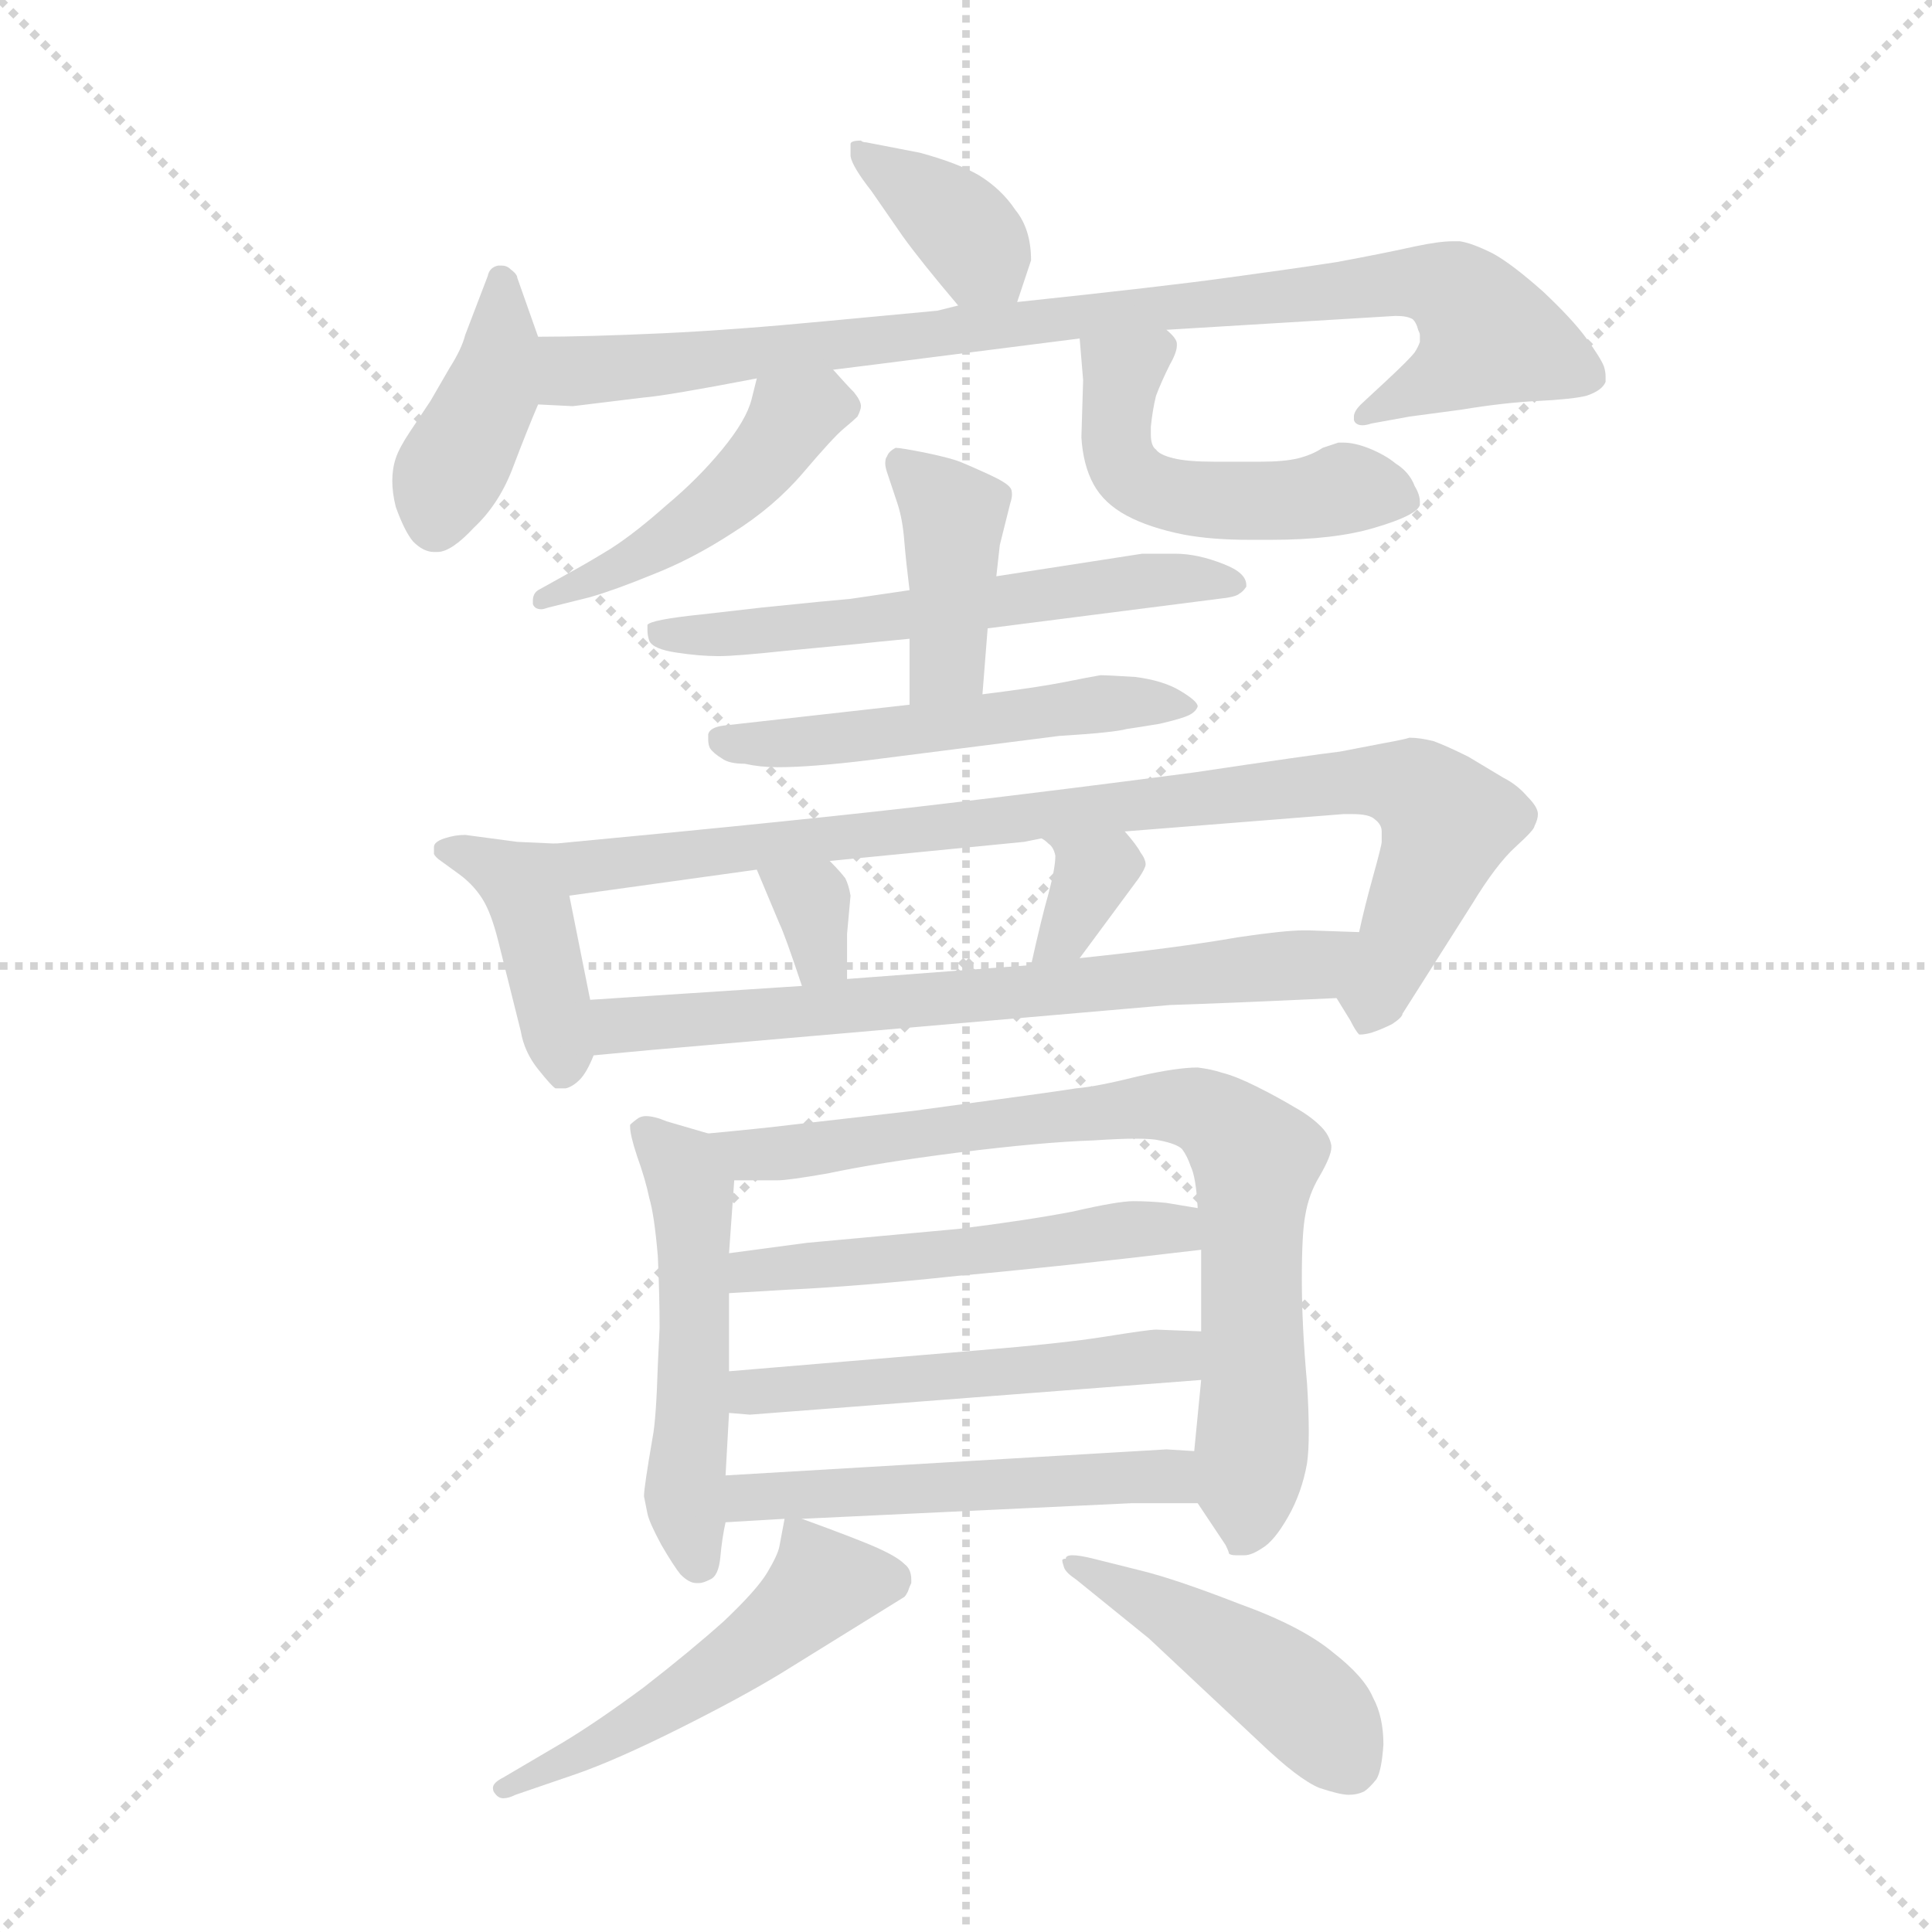 <svg version="1.1" viewBox="0 0 1024 1024" xmlns="http://www.w3.org/2000/svg">
  <g stroke="lightgray" stroke-dasharray="1,1" stroke-width="1" transform="scale(4, 4)">
    <line x1="0" y1="0" x2="256" y2="256"></line>
    <line x1="256" y1="0" x2="0" y2="256"></line>
    <line x1="128" y1="0" x2="128" y2="256"></line>
    <line x1="0" y1="128" x2="256" y2="128"></line>
  </g>
  <g transform="scale(0.92, -0.92) translate(60, -850)">
    <style type="text/css">
      
        @keyframes keyframes0 {
          from {
            stroke: blue;
            stroke-dashoffset: 373;
            stroke-width: 128;
          }
          55% {
            animation-timing-function: step-end;
            stroke: blue;
            stroke-dashoffset: 0;
            stroke-width: 128;
          }
          to {
            stroke: black;
            stroke-width: 1024;
          }
        }
        #make-me-a-hanzi-animation-0 {
          animation: keyframes0 0.554s both;
          animation-delay: 0s;
          animation-timing-function: linear;
        }
      
        @keyframes keyframes1 {
          from {
            stroke: blue;
            stroke-dashoffset: 404;
            stroke-width: 128;
          }
          57% {
            animation-timing-function: step-end;
            stroke: blue;
            stroke-dashoffset: 0;
            stroke-width: 128;
          }
          to {
            stroke: black;
            stroke-width: 1024;
          }
        }
        #make-me-a-hanzi-animation-1 {
          animation: keyframes1 0.579s both;
          animation-delay: 0.554s;
          animation-timing-function: linear;
        }
      
        @keyframes keyframes2 {
          from {
            stroke: blue;
            stroke-dashoffset: 907;
            stroke-width: 128;
          }
          75% {
            animation-timing-function: step-end;
            stroke: blue;
            stroke-dashoffset: 0;
            stroke-width: 128;
          }
          to {
            stroke: black;
            stroke-width: 1024;
          }
        }
        #make-me-a-hanzi-animation-2 {
          animation: keyframes2 0.988s both;
          animation-delay: 1.132s;
          animation-timing-function: linear;
        }
      
        @keyframes keyframes3 {
          from {
            stroke: blue;
            stroke-dashoffset: 469;
            stroke-width: 128;
          }
          60% {
            animation-timing-function: step-end;
            stroke: blue;
            stroke-dashoffset: 0;
            stroke-width: 128;
          }
          to {
            stroke: black;
            stroke-width: 1024;
          }
        }
        #make-me-a-hanzi-animation-3 {
          animation: keyframes3 0.632s both;
          animation-delay: 2.12s;
          animation-timing-function: linear;
        }
      
        @keyframes keyframes4 {
          from {
            stroke: blue;
            stroke-dashoffset: 509;
            stroke-width: 128;
          }
          62% {
            animation-timing-function: step-end;
            stroke: blue;
            stroke-dashoffset: 0;
            stroke-width: 128;
          }
          to {
            stroke: black;
            stroke-width: 1024;
          }
        }
        #make-me-a-hanzi-animation-4 {
          animation: keyframes4 0.664s both;
          animation-delay: 2.752s;
          animation-timing-function: linear;
        }
      
        @keyframes keyframes5 {
          from {
            stroke: blue;
            stroke-dashoffset: 594;
            stroke-width: 128;
          }
          66% {
            animation-timing-function: step-end;
            stroke: blue;
            stroke-dashoffset: 0;
            stroke-width: 128;
          }
          to {
            stroke: black;
            stroke-width: 1024;
          }
        }
        #make-me-a-hanzi-animation-5 {
          animation: keyframes5 0.733s both;
          animation-delay: 3.416s;
          animation-timing-function: linear;
        }
      
        @keyframes keyframes6 {
          from {
            stroke: blue;
            stroke-dashoffset: 409;
            stroke-width: 128;
          }
          57% {
            animation-timing-function: step-end;
            stroke: blue;
            stroke-dashoffset: 0;
            stroke-width: 128;
          }
          to {
            stroke: black;
            stroke-width: 1024;
          }
        }
        #make-me-a-hanzi-animation-6 {
          animation: keyframes6 0.583s both;
          animation-delay: 4.15s;
          animation-timing-function: linear;
        }
      
        @keyframes keyframes7 {
          from {
            stroke: blue;
            stroke-dashoffset: 526;
            stroke-width: 128;
          }
          63% {
            animation-timing-function: step-end;
            stroke: blue;
            stroke-dashoffset: 0;
            stroke-width: 128;
          }
          to {
            stroke: black;
            stroke-width: 1024;
          }
        }
        #make-me-a-hanzi-animation-7 {
          animation: keyframes7 0.678s both;
          animation-delay: 4.733s;
          animation-timing-function: linear;
        }
      
        @keyframes keyframes8 {
          from {
            stroke: blue;
            stroke-dashoffset: 413;
            stroke-width: 128;
          }
          57% {
            animation-timing-function: step-end;
            stroke: blue;
            stroke-dashoffset: 0;
            stroke-width: 128;
          }
          to {
            stroke: black;
            stroke-width: 1024;
          }
        }
        #make-me-a-hanzi-animation-8 {
          animation: keyframes8 0.586s both;
          animation-delay: 5.411s;
          animation-timing-function: linear;
        }
      
        @keyframes keyframes9 {
          from {
            stroke: blue;
            stroke-dashoffset: 900;
            stroke-width: 128;
          }
          75% {
            animation-timing-function: step-end;
            stroke: blue;
            stroke-dashoffset: 0;
            stroke-width: 128;
          }
          to {
            stroke: black;
            stroke-width: 1024;
          }
        }
        #make-me-a-hanzi-animation-9 {
          animation: keyframes9 0.982s both;
          animation-delay: 5.997s;
          animation-timing-function: linear;
        }
      
        @keyframes keyframes10 {
          from {
            stroke: blue;
            stroke-dashoffset: 327;
            stroke-width: 128;
          }
          52% {
            animation-timing-function: step-end;
            stroke: blue;
            stroke-dashoffset: 0;
            stroke-width: 128;
          }
          to {
            stroke: black;
            stroke-width: 1024;
          }
        }
        #make-me-a-hanzi-animation-10 {
          animation: keyframes10 0.516s both;
          animation-delay: 6.979s;
          animation-timing-function: linear;
        }
      
        @keyframes keyframes11 {
          from {
            stroke: blue;
            stroke-dashoffset: 338;
            stroke-width: 128;
          }
          52% {
            animation-timing-function: step-end;
            stroke: blue;
            stroke-dashoffset: 0;
            stroke-width: 128;
          }
          to {
            stroke: black;
            stroke-width: 1024;
          }
        }
        #make-me-a-hanzi-animation-11 {
          animation: keyframes11 0.525s both;
          animation-delay: 7.495s;
          animation-timing-function: linear;
        }
      
        @keyframes keyframes12 {
          from {
            stroke: blue;
            stroke-dashoffset: 695;
            stroke-width: 128;
          }
          69% {
            animation-timing-function: step-end;
            stroke: blue;
            stroke-dashoffset: 0;
            stroke-width: 128;
          }
          to {
            stroke: black;
            stroke-width: 1024;
          }
        }
        #make-me-a-hanzi-animation-12 {
          animation: keyframes12 0.816s both;
          animation-delay: 8.02s;
          animation-timing-function: linear;
        }
      
        @keyframes keyframes13 {
          from {
            stroke: blue;
            stroke-dashoffset: 520;
            stroke-width: 128;
          }
          63% {
            animation-timing-function: step-end;
            stroke: blue;
            stroke-dashoffset: 0;
            stroke-width: 128;
          }
          to {
            stroke: black;
            stroke-width: 1024;
          }
        }
        #make-me-a-hanzi-animation-13 {
          animation: keyframes13 0.673s both;
          animation-delay: 8.836s;
          animation-timing-function: linear;
        }
      
        @keyframes keyframes14 {
          from {
            stroke: blue;
            stroke-dashoffset: 803;
            stroke-width: 128;
          }
          72% {
            animation-timing-function: step-end;
            stroke: blue;
            stroke-dashoffset: 0;
            stroke-width: 128;
          }
          to {
            stroke: black;
            stroke-width: 1024;
          }
        }
        #make-me-a-hanzi-animation-14 {
          animation: keyframes14 0.903s both;
          animation-delay: 9.509s;
          animation-timing-function: linear;
        }
      
        @keyframes keyframes15 {
          from {
            stroke: blue;
            stroke-dashoffset: 519;
            stroke-width: 128;
          }
          63% {
            animation-timing-function: step-end;
            stroke: blue;
            stroke-dashoffset: 0;
            stroke-width: 128;
          }
          to {
            stroke: black;
            stroke-width: 1024;
          }
        }
        #make-me-a-hanzi-animation-15 {
          animation: keyframes15 0.672s both;
          animation-delay: 10.413s;
          animation-timing-function: linear;
        }
      
        @keyframes keyframes16 {
          from {
            stroke: blue;
            stroke-dashoffset: 520;
            stroke-width: 128;
          }
          63% {
            animation-timing-function: step-end;
            stroke: blue;
            stroke-dashoffset: 0;
            stroke-width: 128;
          }
          to {
            stroke: black;
            stroke-width: 1024;
          }
        }
        #make-me-a-hanzi-animation-16 {
          animation: keyframes16 0.673s both;
          animation-delay: 11.085s;
          animation-timing-function: linear;
        }
      
        @keyframes keyframes17 {
          from {
            stroke: blue;
            stroke-dashoffset: 522;
            stroke-width: 128;
          }
          63% {
            animation-timing-function: step-end;
            stroke: blue;
            stroke-dashoffset: 0;
            stroke-width: 128;
          }
          to {
            stroke: black;
            stroke-width: 1024;
          }
        }
        #make-me-a-hanzi-animation-17 {
          animation: keyframes17 0.675s both;
          animation-delay: 11.758s;
          animation-timing-function: linear;
        }
      
        @keyframes keyframes18 {
          from {
            stroke: blue;
            stroke-dashoffset: 516;
            stroke-width: 128;
          }
          63% {
            animation-timing-function: step-end;
            stroke: blue;
            stroke-dashoffset: 0;
            stroke-width: 128;
          }
          to {
            stroke: black;
            stroke-width: 1024;
          }
        }
        #make-me-a-hanzi-animation-18 {
          animation: keyframes18 0.67s both;
          animation-delay: 12.433s;
          animation-timing-function: linear;
        }
      
        @keyframes keyframes19 {
          from {
            stroke: blue;
            stroke-dashoffset: 460;
            stroke-width: 128;
          }
          60% {
            animation-timing-function: step-end;
            stroke: blue;
            stroke-dashoffset: 0;
            stroke-width: 128;
          }
          to {
            stroke: black;
            stroke-width: 1024;
          }
        }
        #make-me-a-hanzi-animation-19 {
          animation: keyframes19 0.624s both;
          animation-delay: 13.103s;
          animation-timing-function: linear;
        }
      
    </style>
    
      <path d="M 526 676 L 534 700 Q 534 718 525 729 Q 517 741 504 749 Q 492 756 470 762 L 439 768 Q 437 768 436 769 Q 430 769 430 767 L 430 760 Q 431 754 442 740 L 460 714 Q 470 700 492 674 C 511 651 517 648 526 676 Z" fill="lightgray"></path>
    
      <path d="M 250 656 L 238 690 Q 238 692 234 695 Q 232 697 229 697 L 227 697 Q 222 696 221 691 L 208 657 Q 206 649 199 638 L 188 619 L 176 601 Q 170 592 168 586 Q 166 580 166 573 Q 166 566 168 558 Q 173 544 178 538 Q 184 532 190 532 L 192 532 Q 200 532 213 546 Q 228 560 236 582 Q 244 603 250 617 C 257 635 257 635 250 656 Z" fill="lightgray"></path>
    
      <path d="M 492 674 L 480 671 L 416 665 Q 364 660 322 658 Q 278 656 250 656 C 220 656 220 618 250 617 L 270 616 L 311 621 Q 324 622 376 632 L 420 637 L 444 640 L 562 655 L 612 660 L 744 668 Q 751 668 754 666 Q 756 664 757 660 Q 758 658 758 657 L 758 653 Q 757 650 755 647 Q 752 643 738 630 L 724 617 Q 720 613 720 610 L 720 608 Q 721 605 725 605 Q 727 605 730 606 L 752 610 L 782 614 Q 806 618 826 619 Q 846 620 854 622 Q 863 625 865 630 L 865 633 Q 865 636 864 639 Q 862 644 854 655 Q 846 666 829 682 Q 811 698 800 704 Q 788 710 781 711 L 777 711 Q 769 711 755 708 Q 737 704 710 699 Q 684 695 647 690 Q 611 685 526 676 L 492 674 Z" fill="lightgray"></path>
    
      <path d="M 376 632 L 373 620 Q 370 608 356 591 Q 342 574 324 559 Q 306 543 292 534 Q 279 526 268 520 L 250 510 Q 247 508 247 504 L 247 502 Q 248 499 252 499 Q 253 499 256 500 L 280 506 Q 294 510 316 519 Q 339 528 362 543 Q 386 558 403 578 Q 420 598 426 603 Q 432 608 434 610 Q 436 614 436 616 Q 436 619 432 624 Q 428 628 420 637 C 400 659 383 661 376 632 Z" fill="lightgray"></path>
    
      <path d="M 562 655 L 564 631 L 563 598 Q 564 582 570 571 Q 576 560 589 553 Q 602 546 622 542 Q 638 539 660 539 L 672 539 Q 709 539 732 546 Q 756 553 758 559 L 758 561 Q 758 565 755 570 Q 752 578 744 583 Q 738 588 728 592 Q 720 595 714 595 L 711 595 L 702 592 Q 696 588 688 586 Q 680 584 666 584 L 640 584 Q 624 584 616 586 Q 608 588 606 591 Q 603 593 603 600 L 603 604 Q 604 614 606 622 Q 609 630 614 640 Q 618 647 618 651 L 618 652 Q 618 655 612 660 C 592 683 560 685 562 655 Z" fill="lightgray"></path>
    
      <path d="M 464 510 L 430 505 Q 418 504 379 500 L 344 496 Q 315 493 313 490 L 313 487 Q 313 484 314 481 Q 316 476 330 474 Q 343 472 354 472 Q 364 472 392 475 L 434 479 Q 443 480 464 482 L 509 488 L 642 505 Q 652 506 654 508 Q 656 509 658 512 L 658 513 Q 658 520 645 525 Q 630 531 617 531 L 598 531 L 514 518 L 464 510 Z" fill="lightgray"></path>
    
      <path d="M 464 482 L 464 444 C 464 414 504 420 506 450 L 509 488 L 514 518 L 516 536 L 522 560 Q 523 563 523 565 Q 523 568 522 569 Q 520 572 509 577 Q 498 582 493 584 Q 488 586 474 589 Q 459 592 456 592 Q 452 590 451 587 Q 450 586 450 583 Q 450 581 451 578 L 457 560 Q 460 551 461 538 Q 462 526 464 510 L 464 482 Z" fill="lightgray"></path>
    
      <path d="M 464 444 L 357 432 Q 349 431 348 427 L 348 424 Q 348 421 349 419 Q 351 416 356 413 Q 360 410 369 410 Q 378 408 388 408 Q 407 408 440 412 L 550 426 Q 582 428 589 430 Q 596 431 608 433 Q 621 436 625 438 Q 629 440 630 443 Q 630 446 620 452 Q 610 458 594 460 Q 578 461 574 461 Q 568 460 553 457 Q 538 454 506 450 L 464 444 Z" fill="lightgray"></path>
    
      <path d="M 260 364 L 238 365 L 208 369 Q 202 369 196 367 Q 190 365 190 362 L 190 358 Q 191 356 194 354 L 205 346 Q 213 340 218 332 Q 223 324 227 308 L 240 256 Q 242 244 250 234 Q 258 224 260 223 L 266 223 Q 270 224 274 228 Q 278 232 282 242 L 280 274 L 268 334 C 262 363 262 364 260 364 Z" fill="lightgray"></path>
    
      <path d="M 710 275 L 718 262 Q 721 256 723 254 L 724 254 Q 726 254 730 255 Q 736 257 742 260 Q 748 264 748 266 L 788 329 Q 802 352 813 362 Q 824 372 824 374 Q 826 378 826 381 Q 826 385 820 391 Q 814 398 806 402 L 786 414 Q 774 420 766 423 Q 758 425 752 425 Q 749 424 738 422 L 712 417 Q 695 415 628 405 Q 560 396 484 387 Q 409 378 260 364 C 230 361 238 330 268 334 L 376 349 L 418 354 L 530 365 L 540 367 L 588 371 L 714 381 L 719 381 Q 729 381 732 378 Q 736 375 736 371 L 736 365 Q 736 363 731 345 Q 726 327 723 313 C 716 284 707 280 710 275 Z" fill="lightgray"></path>
    
      <path d="M 376 349 L 389 318 Q 392 312 402 282 C 412 254 428 256 428 286 L 428 312 L 430 334 Q 429 340 427 344 Q 424 348 418 354 C 397 375 364 377 376 349 Z" fill="lightgray"></path>
    
      <path d="M 540 367 Q 542 366 544 364 Q 547 362 548 357 Q 548 350 544 335 Q 540 321 534 294 C 527 265 544 274 562 298 L 596 344 Q 600 350 600 352 Q 600 355 597 359 Q 595 363 588 371 C 568 394 515 384 540 367 Z" fill="lightgray"></path>
    
      <path d="M 282 242 L 314 245 L 614 271 Q 646 272 710 275 C 740 276 753 312 723 313 L 694 314 L 691 314 Q 680 314 653 310 Q 619 304 562 298 L 534 294 L 428 286 L 402 282 L 280 274 C 250 272 252 239 282 242 Z" fill="lightgray"></path>
    
      <path d="M 348 197 L 324 204 Q 317 207 312 207 Q 310 207 308 206 Q 305 204 303 202 L 303 201 Q 303 196 307 184 Q 312 170 314 160 Q 317 150 319 126 Q 320 103 320 85 L 319 64 Q 318 32 316 22 Q 311 -7 311 -12 L 313 -22 Q 314 -27 321 -40 Q 328 -52 332 -57 Q 337 -62 341 -62 L 343 -62 Q 345 -62 349 -60 Q 354 -58 355 -47 Q 356 -36 358 -27 L 358 0 L 360 36 L 360 60 L 360 105 L 360 128 L 363 170 C 365 192 365 192 348 197 Z" fill="lightgray"></path>
    
      <path d="M 630 -16 L 646 -40 Q 648 -44 648 -45 Q 649 -46 652 -46 L 657 -46 Q 661 -46 667 -42 Q 674 -38 682 -24 Q 690 -10 693 7 Q 694 14 694 25 Q 694 37 693 53 Q 690 86 690 113 Q 690 140 692 150 Q 694 162 700 172 Q 707 184 707 189 L 707 190 Q 706 196 701 201 Q 695 207 686 212 Q 676 218 664 224 Q 652 230 644 232 Q 638 234 630 235 Q 618 235 596 230 Q 572 224 560 223 Q 548 221 466 210 L 396 202 Q 380 200 348 197 C 318 194 333 170 363 170 L 388 170 Q 394 170 417 174 Q 445 180 492 186 Q 540 192 570 193 Q 585 194 594 194 Q 604 194 608 193 Q 618 191 621 188 Q 624 184 626 178 Q 629 172 630 154 L 632 130 L 632 83 L 632 55 L 628 14 C 626 -10 626 -10 630 -16 Z" fill="lightgray"></path>
    
      <path d="M 360 105 L 394 107 Q 436 109 492 115 Q 548 120 632 130 C 662 134 660 149 630 154 L 612 157 Q 602 158 593 158 Q 584 158 558 152 Q 532 147 492 142 L 405 134 L 360 128 C 330 124 330 103 360 105 Z" fill="lightgray"></path>
    
      <path d="M 360 36 L 372 35 L 632 55 C 662 57 662 82 632 83 L 606 84 Q 602 84 577 80 Q 552 76 503 72 L 360 60 C 330 57 330 38 360 36 Z" fill="lightgray"></path>
    
      <path d="M 402 -25 L 592 -16 L 630 -16 C 660 -16 658 12 628 14 L 612 15 L 358 0 C 328 -2 328 -29 358 -27 L 392 -25 L 402 -25 Z" fill="lightgray"></path>
    
      <path d="M 392 -25 L 389 -41 Q 388 -46 382 -56 Q 376 -66 357 -84 Q 338 -101 311 -122 Q 284 -142 264 -154 L 230 -174 Q 224 -177 224 -180 Q 224 -182 225 -183 Q 227 -186 230 -186 Q 233 -186 237 -184 L 272 -172 Q 295 -164 331 -146 Q 367 -128 390 -114 L 461 -70 Q 462 -69 463 -67 Q 464 -64 465 -62 L 465 -60 Q 465 -54 461 -51 Q 457 -47 446 -42 Q 435 -37 402 -25 C 393 -22 393 -22 392 -25 Z" fill="lightgray"></path>
    
      <path d="M 666 -154 Q 688 -175 700 -180 Q 712 -184 717 -184 Q 722 -184 726 -182 Q 729 -180 733 -175 Q 736 -170 737 -155 Q 737 -139 731 -128 Q 726 -116 708 -102 Q 690 -87 654 -74 Q 618 -60 598 -55 L 570 -48 Q 562 -46 558 -46 Q 554 -46 554 -48 Q 552 -48 552 -49 Q 552 -50 553 -53 Q 554 -56 560 -60 L 602 -94 L 666 -154 Z" fill="lightgray"></path>
    
    
      <clipPath id="make-me-a-hanzi-clip-0">
        <path d="M 526 676 L 534 700 Q 534 718 525 729 Q 517 741 504 749 Q 492 756 470 762 L 439 768 Q 437 768 436 769 Q 430 769 430 767 L 430 760 Q 431 754 442 740 L 460 714 Q 470 700 492 674 C 511 651 517 648 526 676 Z"></path>
      </clipPath>
      <path clip-path="url(#make-me-a-hanzi-clip-0)" d="M 435 764 L 487 726 L 520 685" fill="none" id="make-me-a-hanzi-animation-0" stroke-dasharray="245 490" stroke-linecap="round"></path>
    
      <clipPath id="make-me-a-hanzi-clip-1">
        <path d="M 250 656 L 238 690 Q 238 692 234 695 Q 232 697 229 697 L 227 697 Q 222 696 221 691 L 208 657 Q 206 649 199 638 L 188 619 L 176 601 Q 170 592 168 586 Q 166 580 166 573 Q 166 566 168 558 Q 173 544 178 538 Q 184 532 190 532 L 192 532 Q 200 532 213 546 Q 228 560 236 582 Q 244 603 250 617 C 257 635 257 635 250 656 Z"></path>
      </clipPath>
      <path clip-path="url(#make-me-a-hanzi-clip-1)" d="M 228 690 L 226 637 L 197 575 L 191 549" fill="none" id="make-me-a-hanzi-animation-1" stroke-dasharray="276 552" stroke-linecap="round"></path>
    
      <clipPath id="make-me-a-hanzi-clip-2">
        <path d="M 492 674 L 480 671 L 416 665 Q 364 660 322 658 Q 278 656 250 656 C 220 656 220 618 250 617 L 270 616 L 311 621 Q 324 622 376 632 L 420 637 L 444 640 L 562 655 L 612 660 L 744 668 Q 751 668 754 666 Q 756 664 757 660 Q 758 658 758 657 L 758 653 Q 757 650 755 647 Q 752 643 738 630 L 724 617 Q 720 613 720 610 L 720 608 Q 721 605 725 605 Q 727 605 730 606 L 752 610 L 782 614 Q 806 618 826 619 Q 846 620 854 622 Q 863 625 865 630 L 865 633 Q 865 636 864 639 Q 862 644 854 655 Q 846 666 829 682 Q 811 698 800 704 Q 788 710 781 711 L 777 711 Q 769 711 755 708 Q 737 704 710 699 Q 684 695 647 690 Q 611 685 526 676 L 492 674 Z"></path>
      </clipPath>
      <path clip-path="url(#make-me-a-hanzi-clip-2)" d="M 255 624 L 269 637 L 557 669 L 753 687 L 778 682 L 797 655 L 772 633 L 724 609" fill="none" id="make-me-a-hanzi-animation-2" stroke-dasharray="779 1558" stroke-linecap="round"></path>
    
      <clipPath id="make-me-a-hanzi-clip-3">
        <path d="M 376 632 L 373 620 Q 370 608 356 591 Q 342 574 324 559 Q 306 543 292 534 Q 279 526 268 520 L 250 510 Q 247 508 247 504 L 247 502 Q 248 499 252 499 Q 253 499 256 500 L 280 506 Q 294 510 316 519 Q 339 528 362 543 Q 386 558 403 578 Q 420 598 426 603 Q 432 608 434 610 Q 436 614 436 616 Q 436 619 432 624 Q 428 628 420 637 C 400 659 383 661 376 632 Z"></path>
      </clipPath>
      <path clip-path="url(#make-me-a-hanzi-clip-3)" d="M 426 616 L 395 607 L 375 579 L 327 540 L 251 503" fill="none" id="make-me-a-hanzi-animation-3" stroke-dasharray="341 682" stroke-linecap="round"></path>
    
      <clipPath id="make-me-a-hanzi-clip-4">
        <path d="M 562 655 L 564 631 L 563 598 Q 564 582 570 571 Q 576 560 589 553 Q 602 546 622 542 Q 638 539 660 539 L 672 539 Q 709 539 732 546 Q 756 553 758 559 L 758 561 Q 758 565 755 570 Q 752 578 744 583 Q 738 588 728 592 Q 720 595 714 595 L 711 595 L 702 592 Q 696 588 688 586 Q 680 584 666 584 L 640 584 Q 624 584 616 586 Q 608 588 606 591 Q 603 593 603 600 L 603 604 Q 604 614 606 622 Q 609 630 614 640 Q 618 647 618 651 L 618 652 Q 618 655 612 660 C 592 683 560 685 562 655 Z"></path>
      </clipPath>
      <path clip-path="url(#make-me-a-hanzi-clip-4)" d="M 609 652 L 587 635 L 583 594 L 595 573 L 641 561 L 680 561 L 716 569 L 751 560" fill="none" id="make-me-a-hanzi-animation-4" stroke-dasharray="381 762" stroke-linecap="round"></path>
    
      <clipPath id="make-me-a-hanzi-clip-5">
        <path d="M 464 510 L 430 505 Q 418 504 379 500 L 344 496 Q 315 493 313 490 L 313 487 Q 313 484 314 481 Q 316 476 330 474 Q 343 472 354 472 Q 364 472 392 475 L 434 479 Q 443 480 464 482 L 509 488 L 642 505 Q 652 506 654 508 Q 656 509 658 512 L 658 513 Q 658 520 645 525 Q 630 531 617 531 L 598 531 L 514 518 L 464 510 Z"></path>
      </clipPath>
      <path clip-path="url(#make-me-a-hanzi-clip-5)" d="M 318 489 L 358 484 L 593 515 L 654 513" fill="none" id="make-me-a-hanzi-animation-5" stroke-dasharray="466 932" stroke-linecap="round"></path>
    
      <clipPath id="make-me-a-hanzi-clip-6">
        <path d="M 464 482 L 464 444 C 464 414 504 420 506 450 L 509 488 L 514 518 L 516 536 L 522 560 Q 523 563 523 565 Q 523 568 522 569 Q 520 572 509 577 Q 498 582 493 584 Q 488 586 474 589 Q 459 592 456 592 Q 452 590 451 587 Q 450 586 450 583 Q 450 581 451 578 L 457 560 Q 460 551 461 538 Q 462 526 464 510 L 464 482 Z"></path>
      </clipPath>
      <path clip-path="url(#make-me-a-hanzi-clip-6)" d="M 458 585 L 489 553 L 486 469 L 470 450" fill="none" id="make-me-a-hanzi-animation-6" stroke-dasharray="281 562" stroke-linecap="round"></path>
    
      <clipPath id="make-me-a-hanzi-clip-7">
        <path d="M 464 444 L 357 432 Q 349 431 348 427 L 348 424 Q 348 421 349 419 Q 351 416 356 413 Q 360 410 369 410 Q 378 408 388 408 Q 407 408 440 412 L 550 426 Q 582 428 589 430 Q 596 431 608 433 Q 621 436 625 438 Q 629 440 630 443 Q 630 446 620 452 Q 610 458 594 460 Q 578 461 574 461 Q 568 460 553 457 Q 538 454 506 450 L 464 444 Z"></path>
      </clipPath>
      <path clip-path="url(#make-me-a-hanzi-clip-7)" d="M 355 426 L 404 422 L 577 445 L 623 445" fill="none" id="make-me-a-hanzi-animation-7" stroke-dasharray="398 796" stroke-linecap="round"></path>
    
      <clipPath id="make-me-a-hanzi-clip-8">
        <path d="M 260 364 L 238 365 L 208 369 Q 202 369 196 367 Q 190 365 190 362 L 190 358 Q 191 356 194 354 L 205 346 Q 213 340 218 332 Q 223 324 227 308 L 240 256 Q 242 244 250 234 Q 258 224 260 223 L 266 223 Q 270 224 274 228 Q 278 232 282 242 L 280 274 L 268 334 C 262 363 262 364 260 364 Z"></path>
      </clipPath>
      <path clip-path="url(#make-me-a-hanzi-clip-8)" d="M 196 360 L 214 357 L 241 341 L 263 236" fill="none" id="make-me-a-hanzi-animation-8" stroke-dasharray="285 570" stroke-linecap="round"></path>
    
      <clipPath id="make-me-a-hanzi-clip-9">
        <path d="M 710 275 L 718 262 Q 721 256 723 254 L 724 254 Q 726 254 730 255 Q 736 257 742 260 Q 748 264 748 266 L 788 329 Q 802 352 813 362 Q 824 372 824 374 Q 826 378 826 381 Q 826 385 820 391 Q 814 398 806 402 L 786 414 Q 774 420 766 423 Q 758 425 752 425 Q 749 424 738 422 L 712 417 Q 695 415 628 405 Q 560 396 484 387 Q 409 378 260 364 C 230 361 238 330 268 334 L 376 349 L 418 354 L 530 365 L 540 367 L 588 371 L 714 381 L 719 381 Q 729 381 732 378 Q 736 375 736 371 L 736 365 Q 736 363 731 345 Q 726 327 723 313 C 716 284 707 280 710 275 Z"></path>
      </clipPath>
      <path clip-path="url(#make-me-a-hanzi-clip-9)" d="M 270 359 L 279 351 L 305 353 L 677 396 L 750 398 L 774 376 L 724 260" fill="none" id="make-me-a-hanzi-animation-9" stroke-dasharray="772 1544" stroke-linecap="round"></path>
    
      <clipPath id="make-me-a-hanzi-clip-10">
        <path d="M 376 349 L 389 318 Q 392 312 402 282 C 412 254 428 256 428 286 L 428 312 L 430 334 Q 429 340 427 344 Q 424 348 418 354 C 397 375 364 377 376 349 Z"></path>
      </clipPath>
      <path clip-path="url(#make-me-a-hanzi-clip-10)" d="M 383 346 L 408 330 L 412 300 L 420 293" fill="none" id="make-me-a-hanzi-animation-10" stroke-dasharray="199 398" stroke-linecap="round"></path>
    
      <clipPath id="make-me-a-hanzi-clip-11">
        <path d="M 540 367 Q 542 366 544 364 Q 547 362 548 357 Q 548 350 544 335 Q 540 321 534 294 C 527 265 544 274 562 298 L 596 344 Q 600 350 600 352 Q 600 355 597 359 Q 595 363 588 371 C 568 394 515 384 540 367 Z"></path>
      </clipPath>
      <path clip-path="url(#make-me-a-hanzi-clip-11)" d="M 550 363 L 570 347 L 553 310 L 540 301" fill="none" id="make-me-a-hanzi-animation-11" stroke-dasharray="210 420" stroke-linecap="round"></path>
    
      <clipPath id="make-me-a-hanzi-clip-12">
        <path d="M 282 242 L 314 245 L 614 271 Q 646 272 710 275 C 740 276 753 312 723 313 L 694 314 L 691 314 Q 680 314 653 310 Q 619 304 562 298 L 534 294 L 428 286 L 402 282 L 280 274 C 250 272 252 239 282 242 Z"></path>
      </clipPath>
      <path clip-path="url(#make-me-a-hanzi-clip-12)" d="M 287 248 L 304 261 L 693 294 L 716 308" fill="none" id="make-me-a-hanzi-animation-12" stroke-dasharray="567 1134" stroke-linecap="round"></path>
    
      <clipPath id="make-me-a-hanzi-clip-13">
        <path d="M 348 197 L 324 204 Q 317 207 312 207 Q 310 207 308 206 Q 305 204 303 202 L 303 201 Q 303 196 307 184 Q 312 170 314 160 Q 317 150 319 126 Q 320 103 320 85 L 319 64 Q 318 32 316 22 Q 311 -7 311 -12 L 313 -22 Q 314 -27 321 -40 Q 328 -52 332 -57 Q 337 -62 341 -62 L 343 -62 Q 345 -62 349 -60 Q 354 -58 355 -47 Q 356 -36 358 -27 L 358 0 L 360 36 L 360 60 L 360 105 L 360 128 L 363 170 C 365 192 365 192 348 197 Z"></path>
      </clipPath>
      <path clip-path="url(#make-me-a-hanzi-clip-13)" d="M 308 202 L 339 165 L 335 -12 L 342 -50" fill="none" id="make-me-a-hanzi-animation-13" stroke-dasharray="392 784" stroke-linecap="round"></path>
    
      <clipPath id="make-me-a-hanzi-clip-14">
        <path d="M 630 -16 L 646 -40 Q 648 -44 648 -45 Q 649 -46 652 -46 L 657 -46 Q 661 -46 667 -42 Q 674 -38 682 -24 Q 690 -10 693 7 Q 694 14 694 25 Q 694 37 693 53 Q 690 86 690 113 Q 690 140 692 150 Q 694 162 700 172 Q 707 184 707 189 L 707 190 Q 706 196 701 201 Q 695 207 686 212 Q 676 218 664 224 Q 652 230 644 232 Q 638 234 630 235 Q 618 235 596 230 Q 572 224 560 223 Q 548 221 466 210 L 396 202 Q 380 200 348 197 C 318 194 333 170 363 170 L 388 170 Q 394 170 417 174 Q 445 180 492 186 Q 540 192 570 193 Q 585 194 594 194 Q 604 194 608 193 Q 618 191 621 188 Q 624 184 626 178 Q 629 172 630 154 L 632 130 L 632 83 L 632 55 L 628 14 C 626 -10 626 -10 630 -16 Z"></path>
      </clipPath>
      <path clip-path="url(#make-me-a-hanzi-clip-14)" d="M 356 193 L 383 185 L 607 213 L 632 210 L 647 201 L 664 182 L 662 31 L 657 -32 L 651 -41" fill="none" id="make-me-a-hanzi-animation-14" stroke-dasharray="675 1350" stroke-linecap="round"></path>
    
      <clipPath id="make-me-a-hanzi-clip-15">
        <path d="M 360 105 L 394 107 Q 436 109 492 115 Q 548 120 632 130 C 662 134 660 149 630 154 L 612 157 Q 602 158 593 158 Q 584 158 558 152 Q 532 147 492 142 L 405 134 L 360 128 C 330 124 330 103 360 105 Z"></path>
      </clipPath>
      <path clip-path="url(#make-me-a-hanzi-clip-15)" d="M 365 111 L 384 120 L 590 142 L 614 142 L 622 135" fill="none" id="make-me-a-hanzi-animation-15" stroke-dasharray="391 782" stroke-linecap="round"></path>
    
      <clipPath id="make-me-a-hanzi-clip-16">
        <path d="M 360 36 L 372 35 L 632 55 C 662 57 662 82 632 83 L 606 84 Q 602 84 577 80 Q 552 76 503 72 L 360 60 C 330 57 330 38 360 36 Z"></path>
      </clipPath>
      <path clip-path="url(#make-me-a-hanzi-clip-16)" d="M 367 42 L 373 48 L 401 52 L 617 69 L 625 76" fill="none" id="make-me-a-hanzi-animation-16" stroke-dasharray="392 784" stroke-linecap="round"></path>
    
      <clipPath id="make-me-a-hanzi-clip-17">
        <path d="M 402 -25 L 592 -16 L 630 -16 C 660 -16 658 12 628 14 L 612 15 L 358 0 C 328 -2 328 -29 358 -27 L 392 -25 L 402 -25 Z"></path>
      </clipPath>
      <path clip-path="url(#make-me-a-hanzi-clip-17)" d="M 363 -20 L 383 -11 L 589 0 L 611 -1 L 624 -9" fill="none" id="make-me-a-hanzi-animation-17" stroke-dasharray="394 788" stroke-linecap="round"></path>
    
      <clipPath id="make-me-a-hanzi-clip-18">
        <path d="M 392 -25 L 389 -41 Q 388 -46 382 -56 Q 376 -66 357 -84 Q 338 -101 311 -122 Q 284 -142 264 -154 L 230 -174 Q 224 -177 224 -180 Q 224 -182 225 -183 Q 227 -186 230 -186 Q 233 -186 237 -184 L 272 -172 Q 295 -164 331 -146 Q 367 -128 390 -114 L 461 -70 Q 462 -69 463 -67 Q 464 -64 465 -62 L 465 -60 Q 465 -54 461 -51 Q 457 -47 446 -42 Q 435 -37 402 -25 C 393 -22 393 -22 392 -25 Z"></path>
      </clipPath>
      <path clip-path="url(#make-me-a-hanzi-clip-18)" d="M 455 -61 L 414 -63 L 318 -137 L 230 -180" fill="none" id="make-me-a-hanzi-animation-18" stroke-dasharray="388 776" stroke-linecap="round"></path>
    
      <clipPath id="make-me-a-hanzi-clip-19">
        <path d="M 666 -154 Q 688 -175 700 -180 Q 712 -184 717 -184 Q 722 -184 726 -182 Q 729 -180 733 -175 Q 736 -170 737 -155 Q 737 -139 731 -128 Q 726 -116 708 -102 Q 690 -87 654 -74 Q 618 -60 598 -55 L 570 -48 Q 562 -46 558 -46 Q 554 -46 554 -48 Q 552 -48 552 -49 Q 552 -50 553 -53 Q 554 -56 560 -60 L 602 -94 L 666 -154 Z"></path>
      </clipPath>
      <path clip-path="url(#make-me-a-hanzi-clip-19)" d="M 554 -51 L 653 -102 L 700 -140 L 718 -167" fill="none" id="make-me-a-hanzi-animation-19" stroke-dasharray="332 664" stroke-linecap="round"></path>
    
  </g>
</svg>